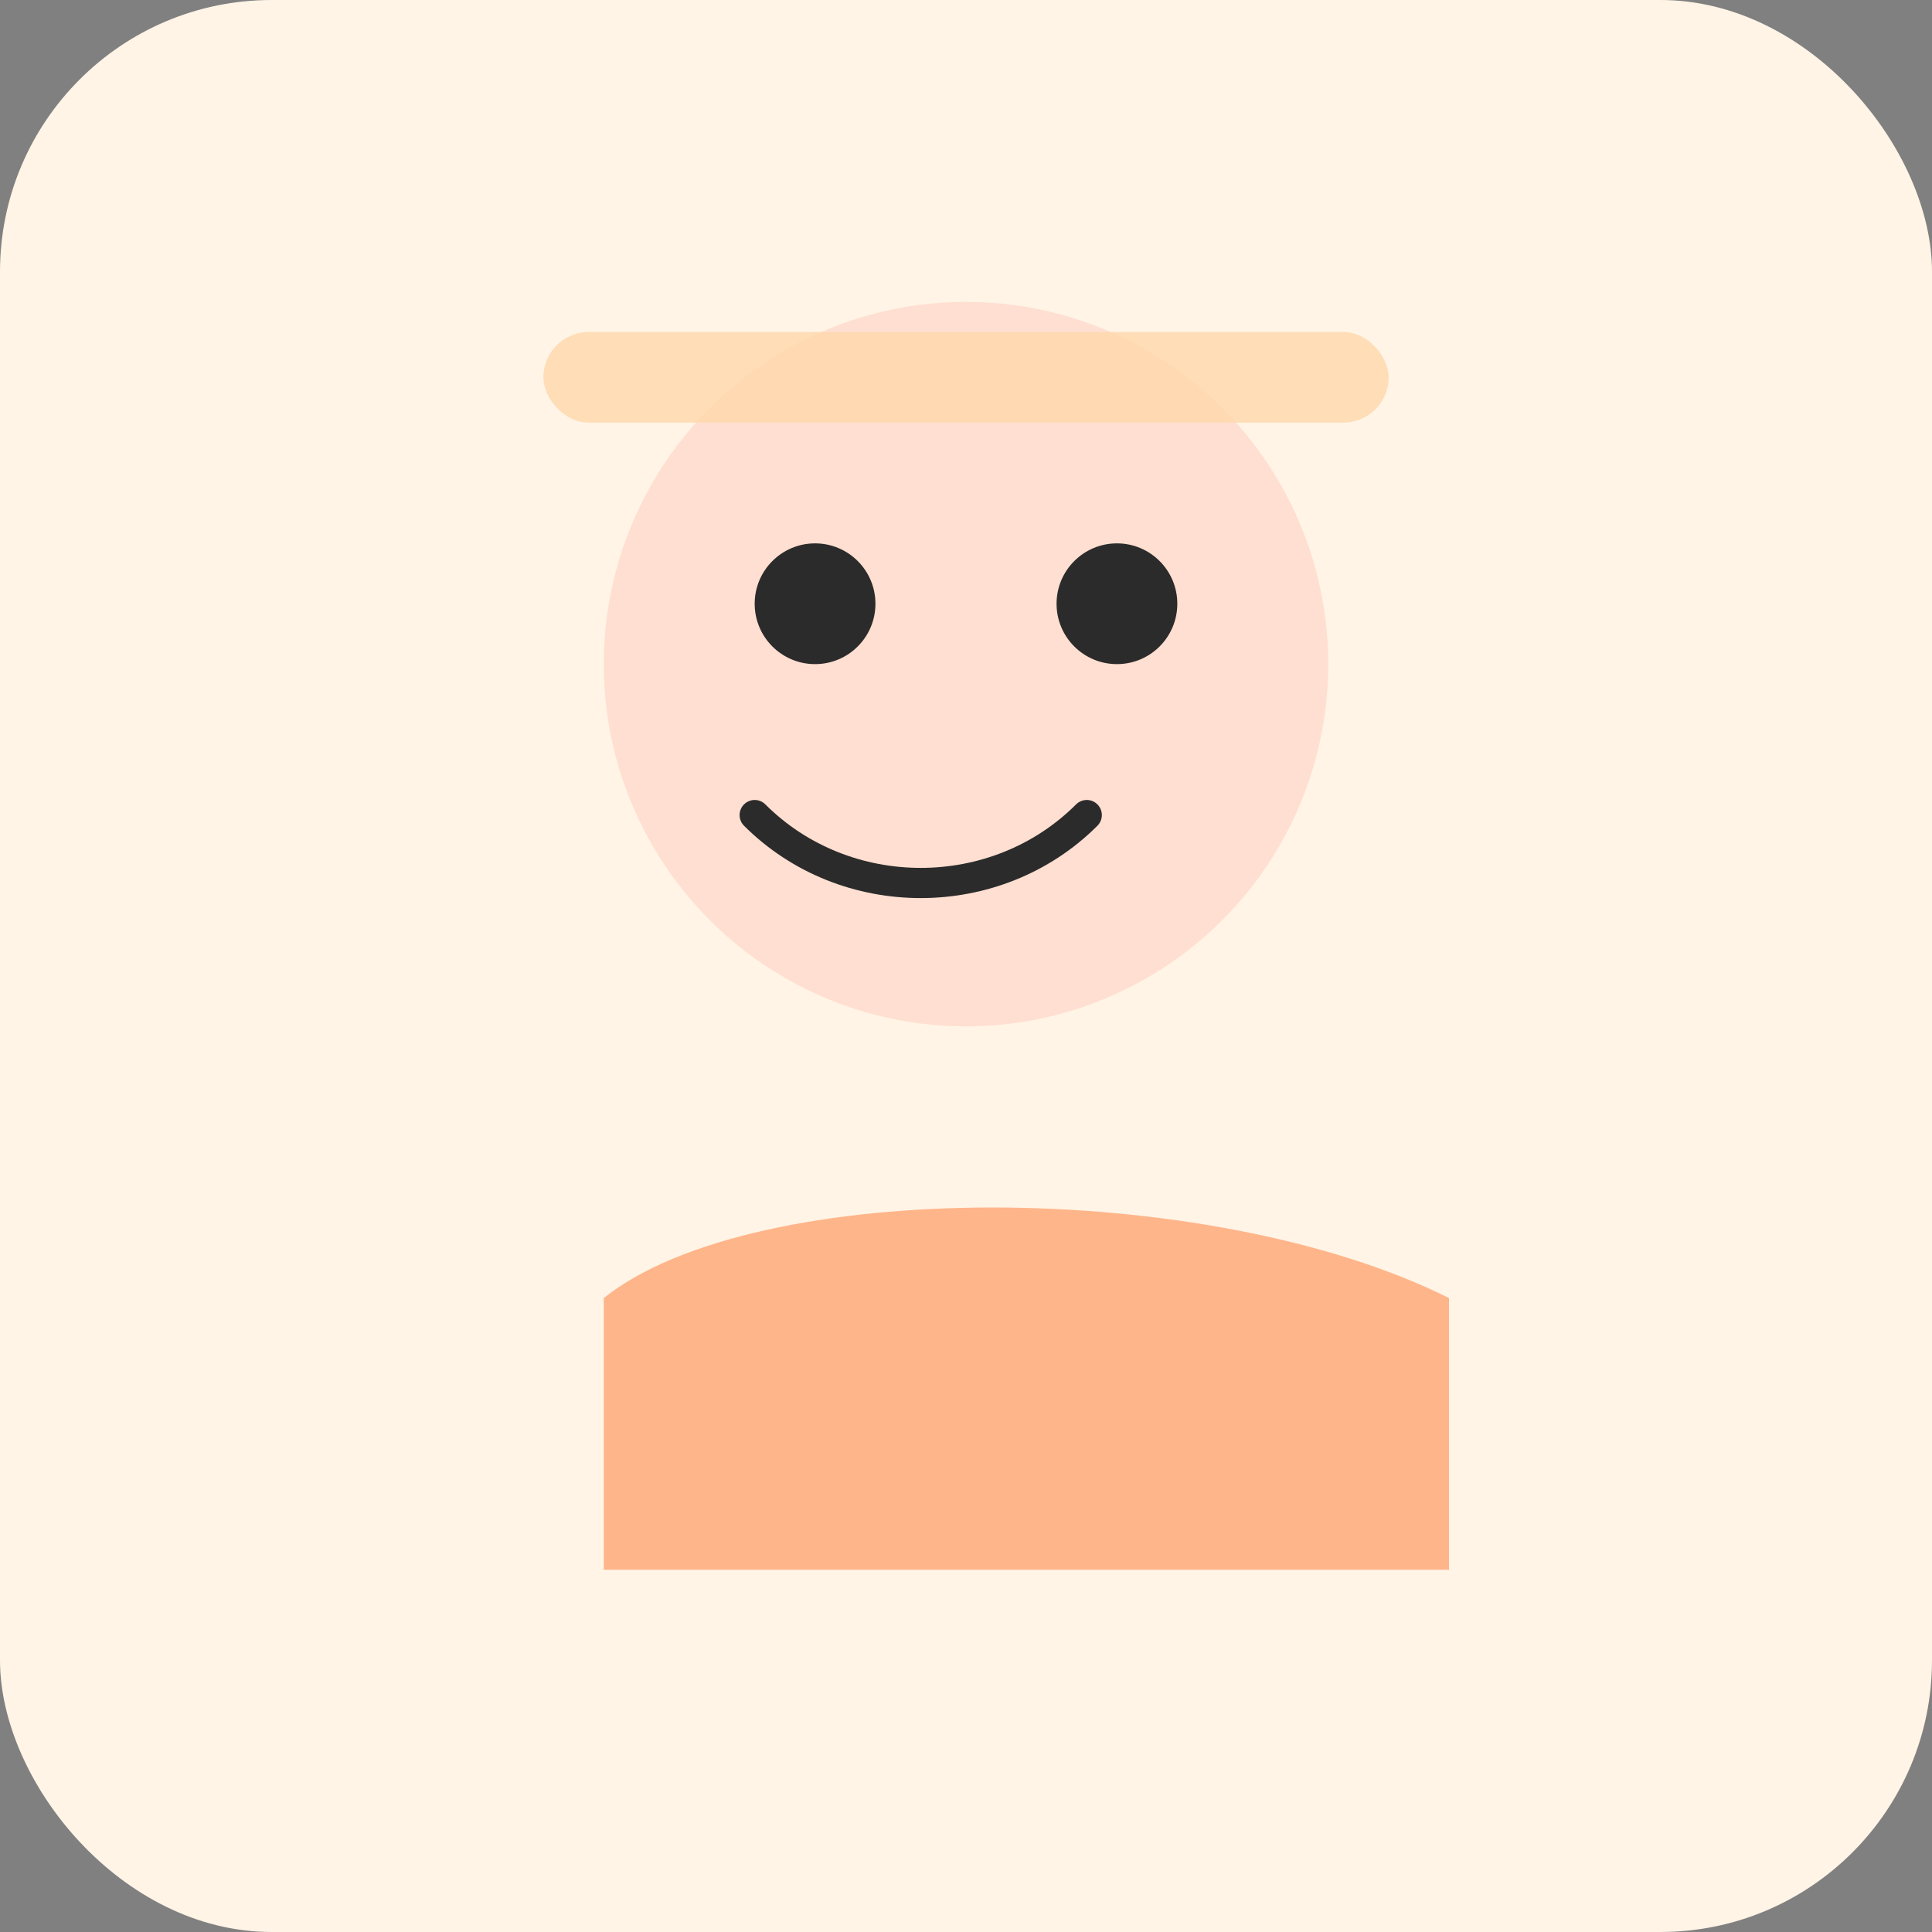 <?xml version="1.0" encoding="UTF-8"?>
<svg width="128" height="128" xmlns="http://www.w3.org/2000/svg">
<rect width="100%" height="100%" fill="#808080" stroke="none"/>
<rect rx="18" ry="18" width="128" height="128" fill="#FFF4E6"/>
<circle cx="64" cy="44" r="24" fill="#FFDFD1"/>
<path d="M40 86c10-8 40-8 56 0v18H40V86z" fill="#FFB58A"/>
<circle cx="54" cy="40" r="4" fill="#2B2B2B"/>
<circle cx="74" cy="40" r="4" fill="#2B2B2B"/>
<path d="M50 54c6 6 16 6 22 0" stroke="#2B2B2B" stroke-width="2" fill="none" stroke-linecap="round"/>
<rect x="36" y="22" width="56" height="6" rx="3" fill="#FFD7AA" opacity="0.8"/>
</svg>